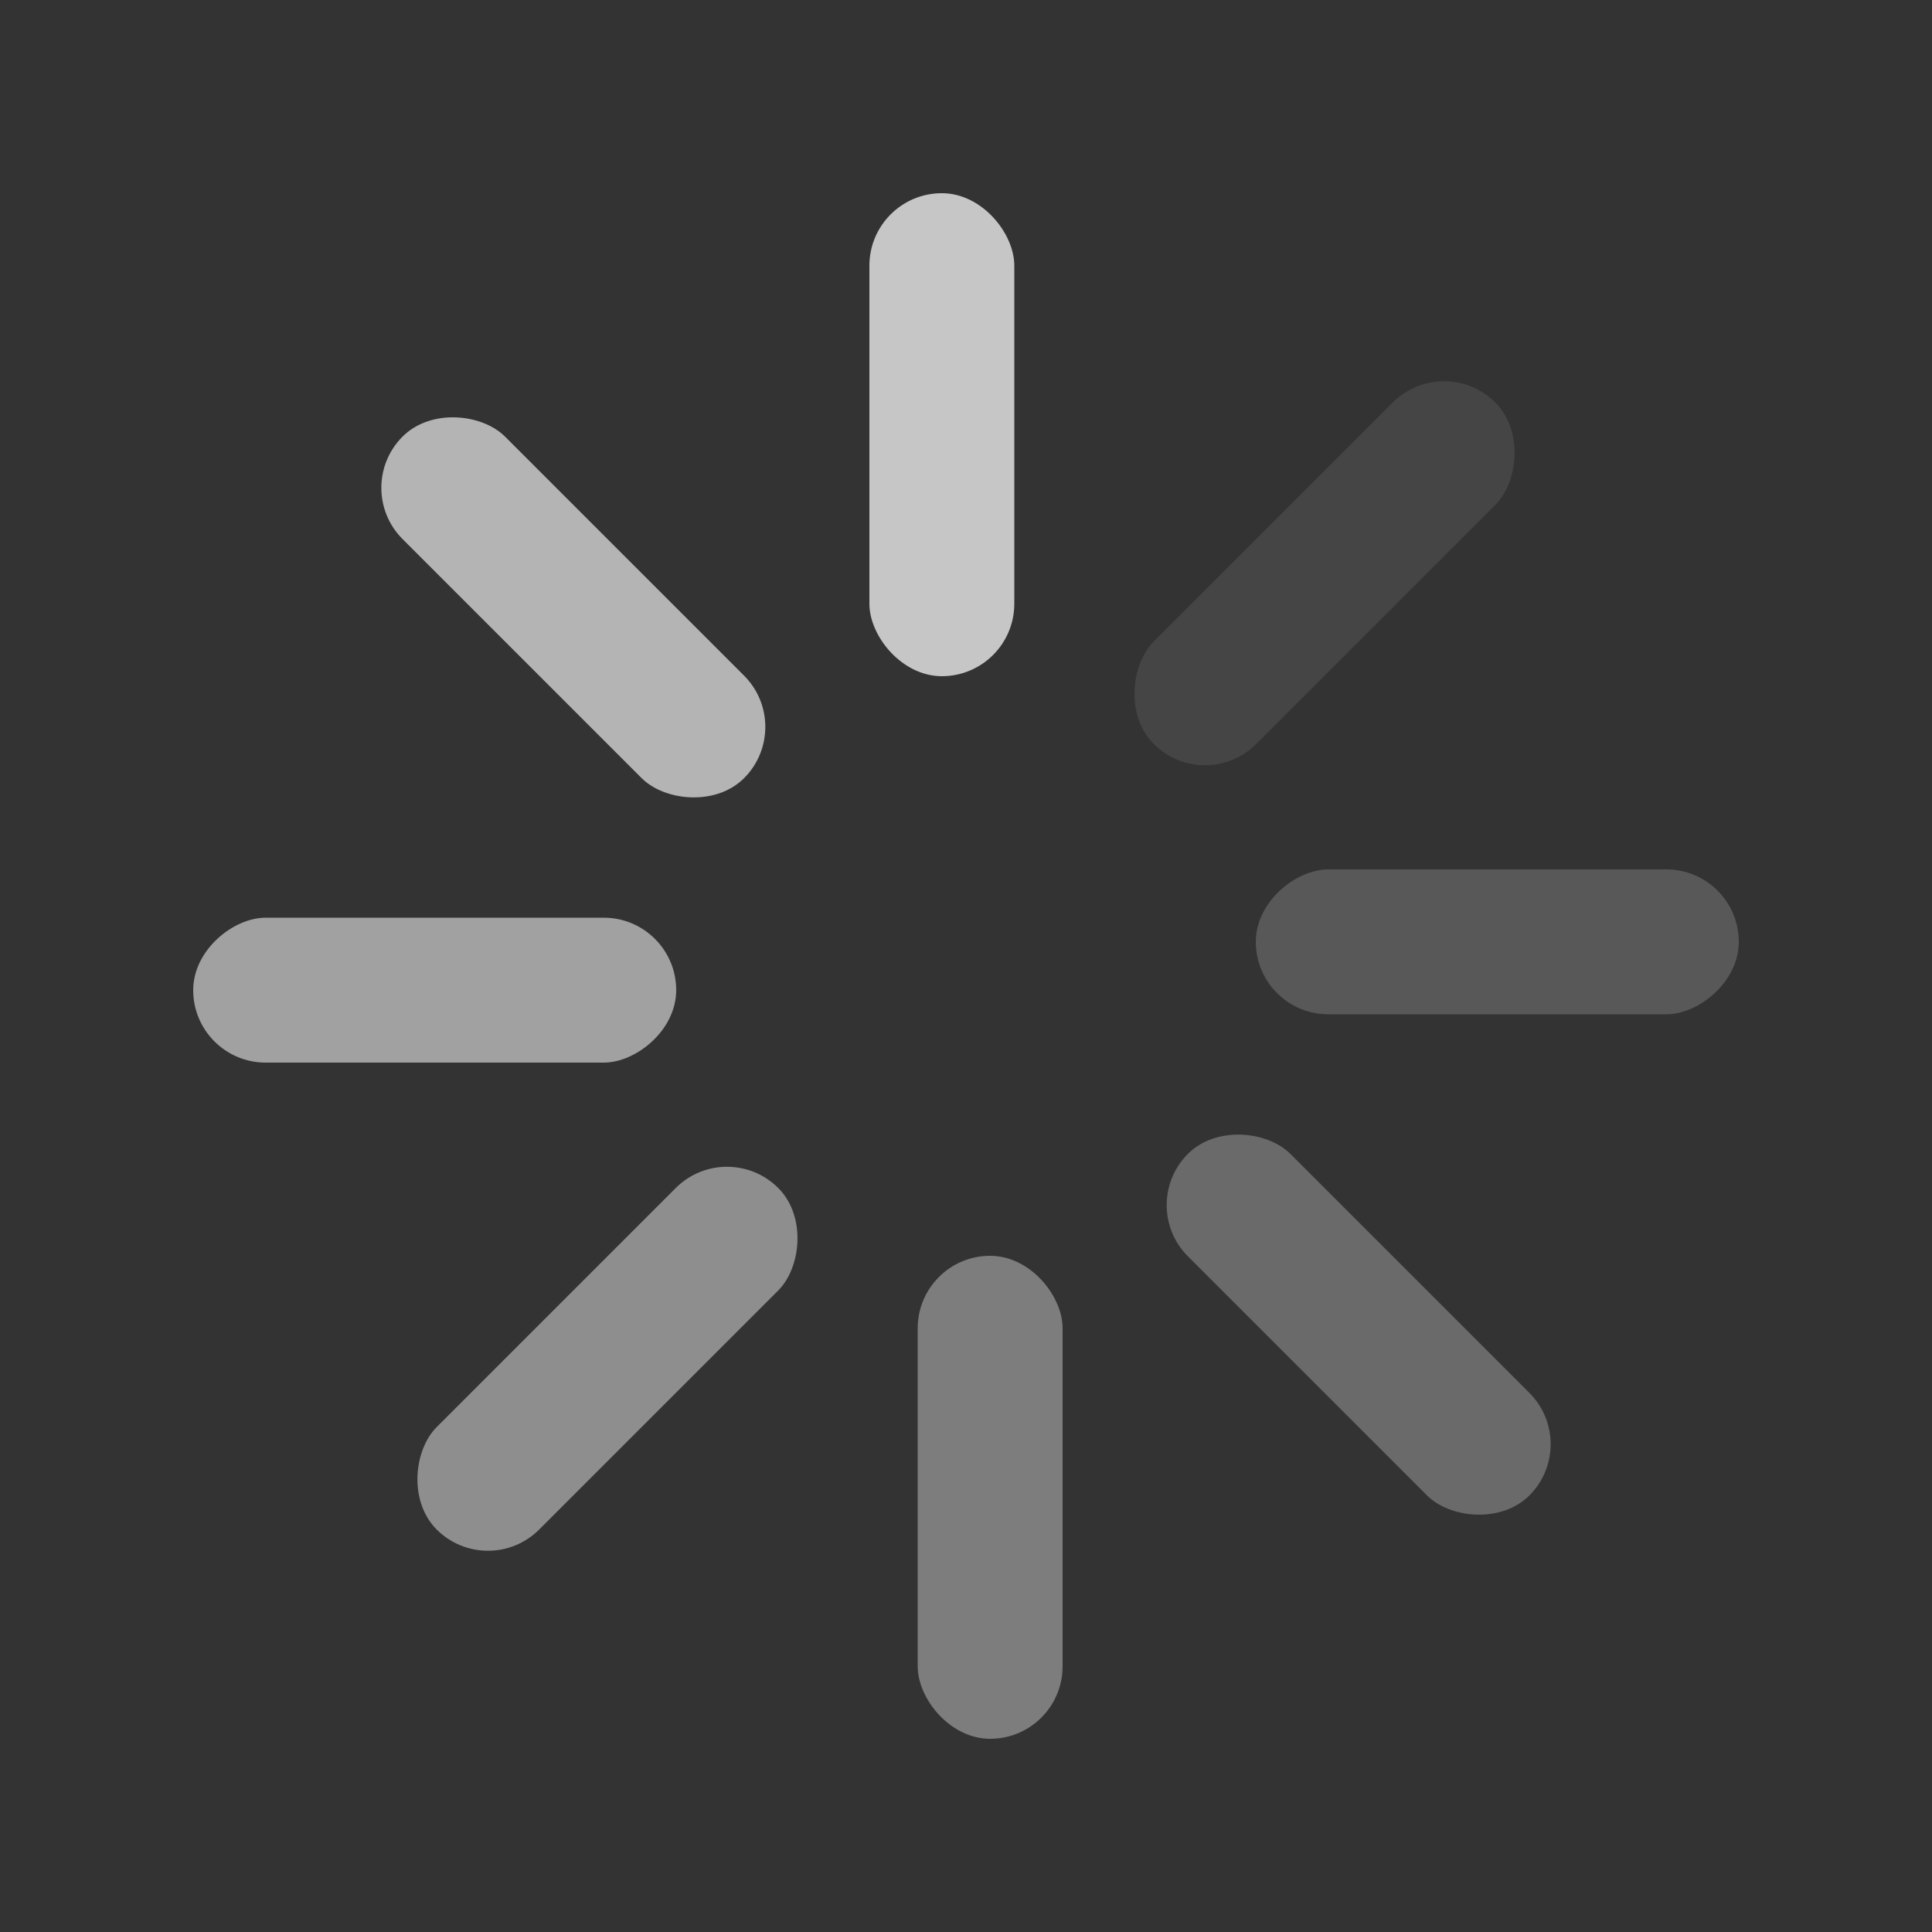 <svg width="20" height="20" viewBox="0 0 20 20" fill="none" xmlns="http://www.w3.org/2000/svg">
<rect x="0" y="0" width="20" height="20" fill="#333333" stroke="none"/>
<rect x="9" y="2" width="1.5" height="5" rx="0.75" fill="#ebebeb" fill-opacity="0.8"/>
<rect x="14.949" y="3.636" width="1.5" height="5" rx="0.75" transform="rotate(45 14.949 3.636)" fill="#ebebeb" fill-opacity="0.1"/>
<rect x="18" y="9" width="1.5" height="5" rx="0.75" transform="rotate(90 18 9)" fill="#ebebeb" fill-opacity="0.2"/>
<rect x="16.363" y="14.95" width="1.5" height="5" rx="0.75" transform="rotate(135 16.363 14.95)" fill="#ebebeb" fill-opacity="0.3"/>
<rect x="11" y="18" width="1.5" height="5" rx="0.75" transform="rotate(180 11 18)" fill="#ebebeb" fill-opacity="0.4"/>
<rect x="5.051" y="16.364" width="1.5" height="5" rx="0.75" transform="rotate(-135 5.051 16.364)" fill="#ebebeb" fill-opacity="0.5"/>
<rect x="2" y="11" width="1.5" height="5" rx="0.75" transform="rotate(-90 2 11)" fill="#ebebeb" fill-opacity="0.6"/>
<rect x="3.637" y="5.05" width="1.5" height="5" rx="0.75" transform="rotate(-45 3.637 5.05)" fill="#ebebeb" fill-opacity="0.7"/>
</svg>

